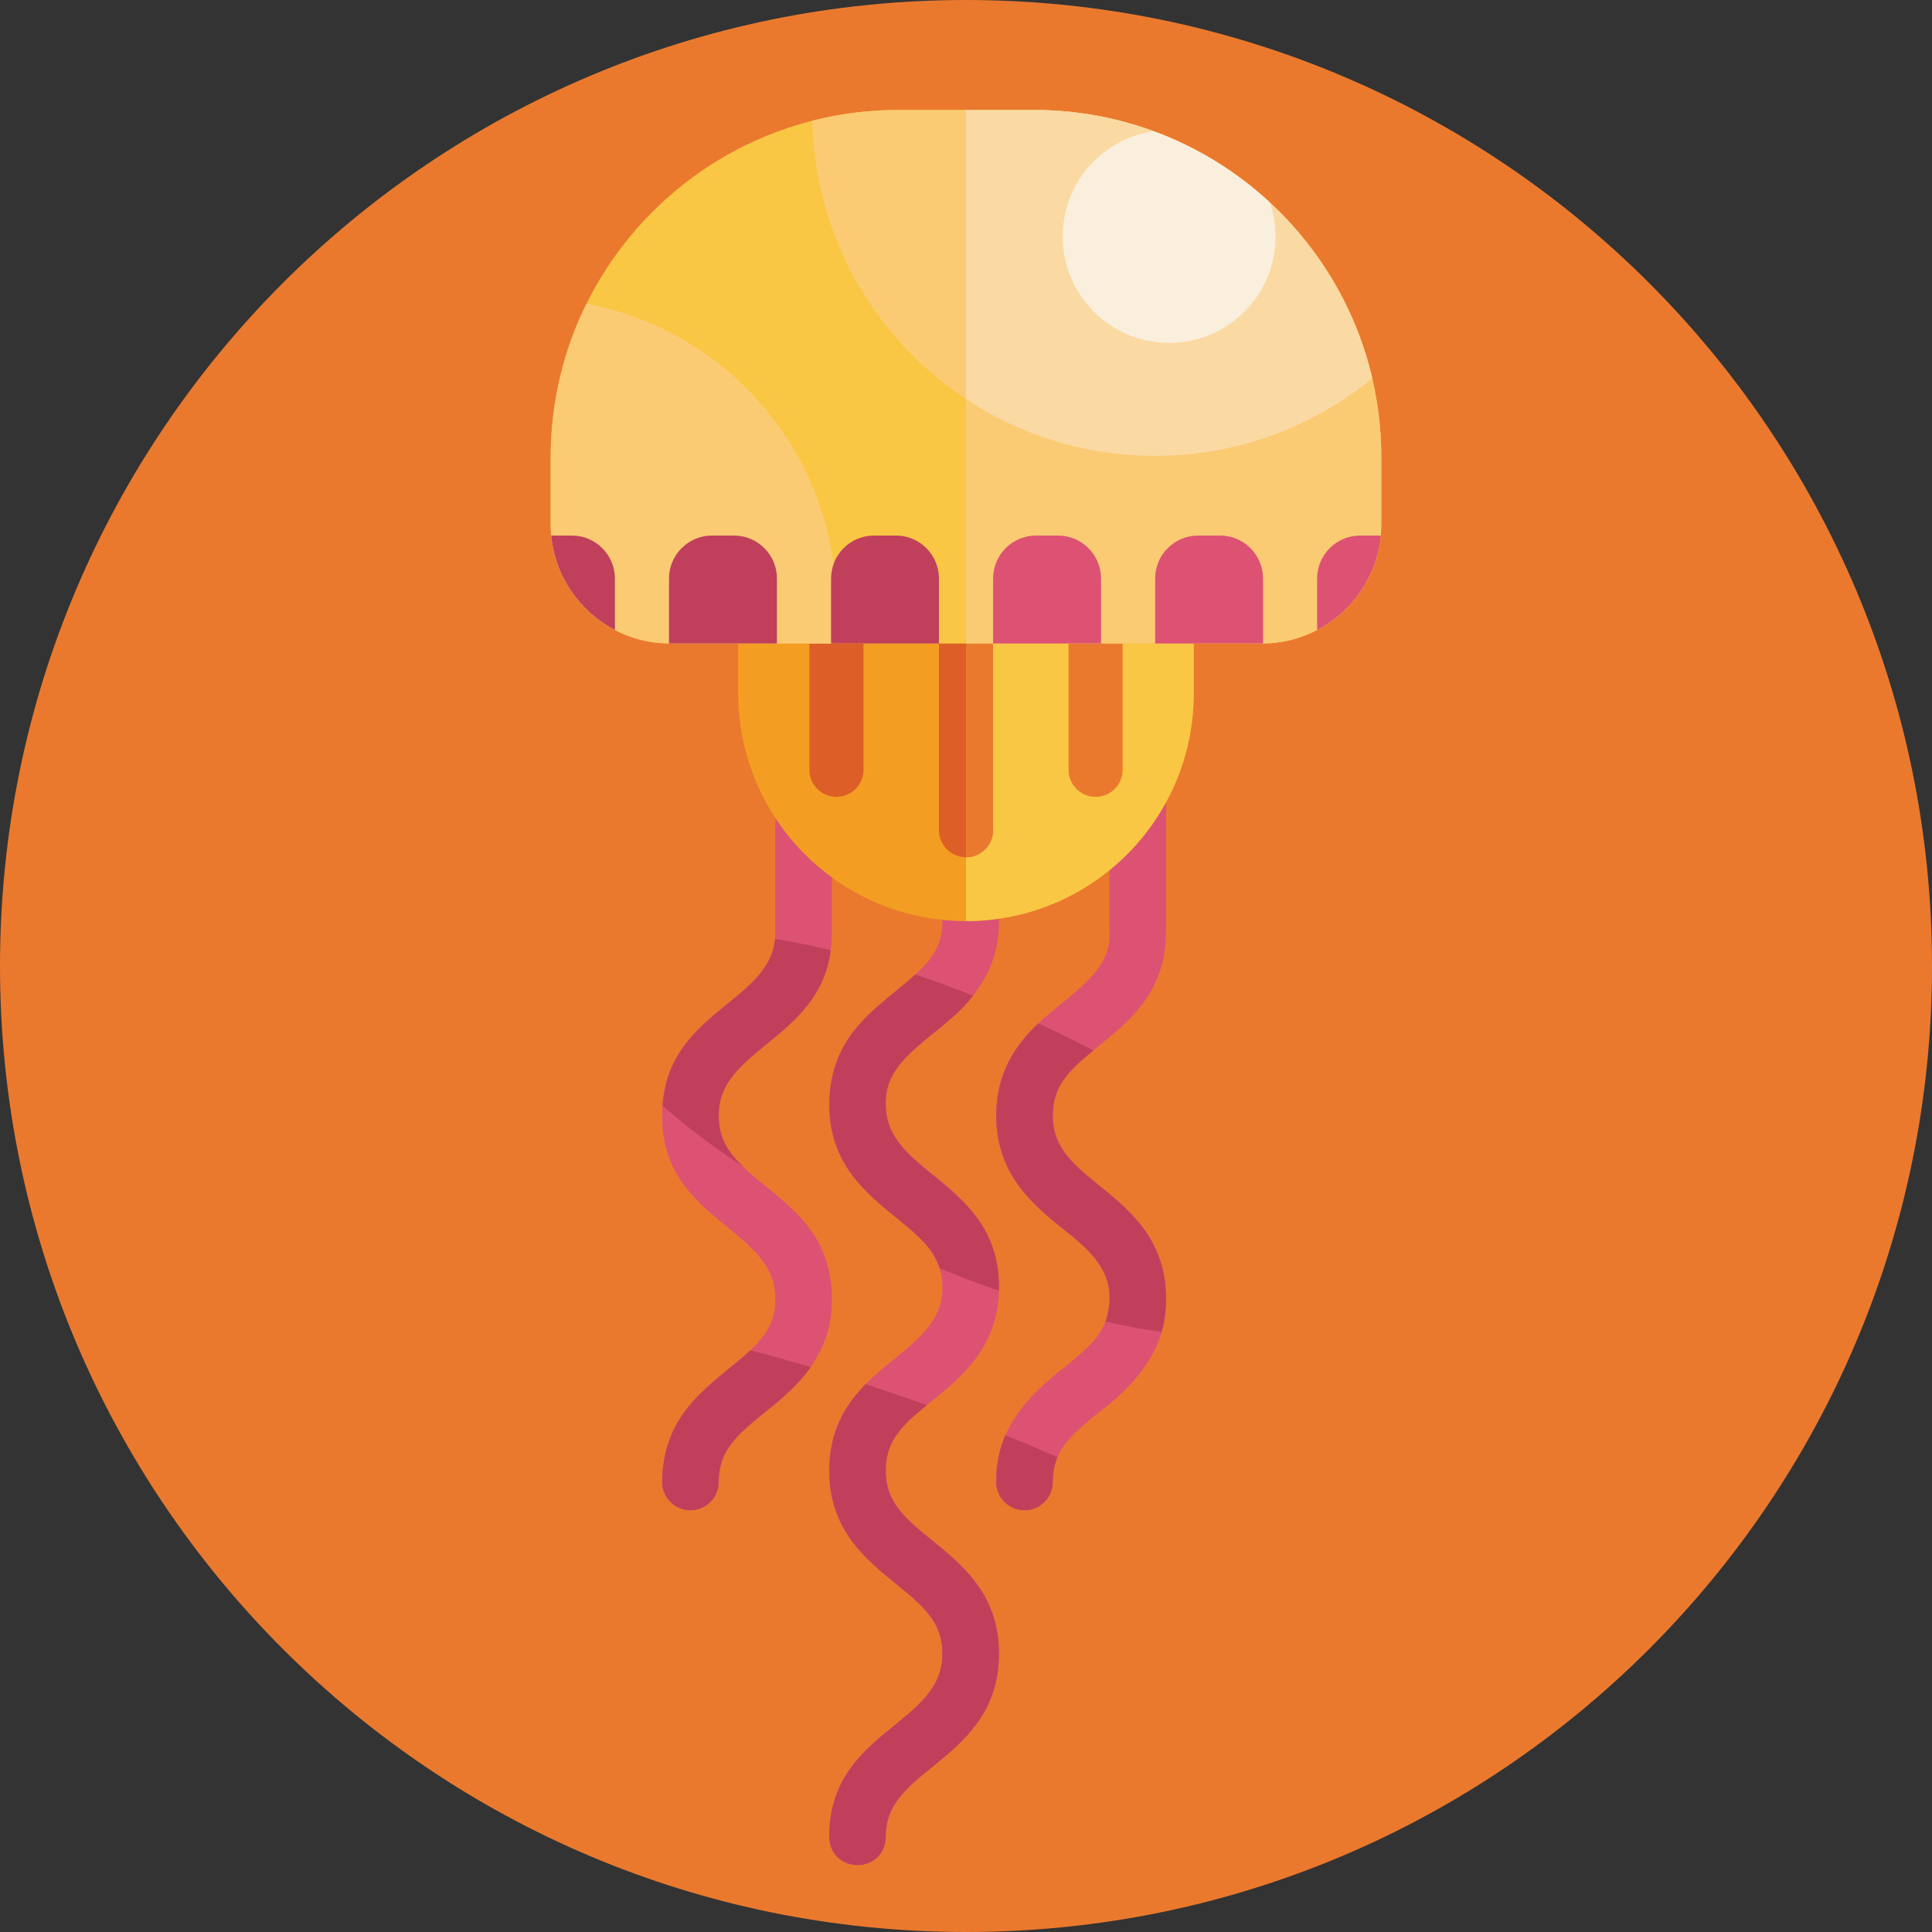 <svg width="40" height="40" viewBox="0 0 40 40" fill="none" xmlns="http://www.w3.org/2000/svg">
<rect x="0" y="0" width="40" height="40" fill="#333333" stroke="none"/>
<path d="M20 40C31.046 40 40 31.046 40 20C40 8.954 31.046 0 20 0C8.954 0 0 8.954 0 20C0 31.046 8.954 40 20 40Z" fill="#EA792E"/>
<path d="M18.339 30.447C18.332 31.933 20.686 32.033 20.683 34.24C20.689 36.439 18.329 36.551 18.339 38.032C18.316 38.801 17.196 38.814 17.168 38.032C17.167 35.821 19.517 35.73 19.511 34.24C19.523 32.76 17.161 32.645 17.168 30.447C17.169 28.237 19.53 28.127 19.511 26.654C19.522 25.171 17.167 25.071 17.168 22.862C17.192 21.379 18.166 20.884 18.951 20.177C19.313 19.848 19.511 19.553 19.511 19.07C19.537 18.299 20.652 18.288 20.683 19.07C20.689 20.186 20.035 20.838 19.294 21.421C18.684 21.914 18.339 22.224 18.339 22.862C18.339 23.499 18.685 23.809 19.294 24.302C19.924 24.8 20.727 25.493 20.682 26.724C20.653 27.906 19.901 28.515 19.294 29.006C18.741 29.448 18.323 29.818 18.339 30.447Z" fill="#DD5273"/>
<path d="M21.797 23.096C21.789 24.582 24.146 24.688 24.141 26.889C24.171 27.963 23.447 28.717 22.751 29.241C22.331 29.581 22.037 29.834 21.895 30.167C21.831 30.317 21.797 30.484 21.797 30.682C21.797 31.006 21.535 31.268 21.211 31.268C20.887 31.268 20.625 31.006 20.625 30.682C20.599 29.615 21.296 28.875 22.014 28.33C22.608 27.839 22.959 27.565 22.969 26.889C22.969 26.252 22.624 25.941 22.014 25.448C21.395 24.948 20.625 24.324 20.625 23.096C20.625 22.202 21.035 21.627 21.496 21.188C22.11 20.607 23.023 20.131 22.969 19.304V14.91C22.969 14.587 23.231 14.324 23.555 14.324C23.878 14.324 24.141 14.587 24.141 14.91V19.304C24.13 20.609 23.317 21.189 22.637 21.748C22.099 22.19 21.797 22.5 21.797 23.096Z" fill="#DD5273"/>
<path d="M14.88 23.096C14.868 24.581 17.221 24.673 17.224 26.889C17.24 27.982 16.571 28.671 15.835 29.241C15.226 29.734 14.88 30.044 14.88 30.682C14.88 31.006 14.619 31.268 14.294 31.268C13.971 31.268 13.709 31.006 13.709 30.682C13.709 29.454 14.479 28.831 15.098 28.33C15.589 27.93 16.068 27.559 16.052 26.889C16.064 25.364 13.554 25.285 13.716 22.892C13.85 20.887 16.068 20.733 16.052 19.304V14.293C16.052 13.969 16.315 13.707 16.638 13.707C16.962 13.707 17.224 13.969 17.224 14.293V19.304C17.227 21.506 14.868 21.618 14.88 23.096Z" fill="#DD5273"/>
<path d="M17.2 19.672C16.967 21.518 14.863 21.711 14.881 23.096C14.881 23.555 15.059 23.844 15.386 24.153C14.748 23.734 14.186 23.308 13.717 22.892C13.85 20.943 15.924 20.751 16.047 19.438C16.415 19.498 16.8 19.576 17.2 19.672Z" fill="#C0405C"/>
<path d="M20.683 26.654C20.683 26.677 20.683 26.701 20.682 26.724C20.28 26.585 19.871 26.432 19.458 26.263C19.34 25.866 19.028 25.595 18.556 25.213C17.938 24.712 17.168 24.09 17.168 22.862C17.192 21.378 18.166 20.884 18.951 20.177C19.343 20.308 19.743 20.453 20.148 20.613C19.561 21.402 18.29 21.86 18.339 22.862C18.331 24.346 20.688 24.452 20.683 26.654Z" fill="#C0405C"/>
<path d="M24.142 26.889C24.142 27.143 24.109 27.372 24.05 27.578C23.681 27.525 23.293 27.452 22.889 27.361C23.158 26.532 22.775 26.03 22.015 25.448C21.396 24.948 20.626 24.324 20.626 23.096C20.626 22.201 21.035 21.627 21.497 21.188C21.89 21.369 22.271 21.556 22.638 21.748C22.099 22.19 21.798 22.5 21.798 23.096C21.798 23.733 22.142 24.044 22.752 24.538C23.371 25.038 24.142 25.661 24.142 26.889Z" fill="#C0405C"/>
<path d="M15.537 27.956C15.948 28.063 16.364 28.179 16.786 28.304C16.513 28.693 16.154 28.984 15.835 29.241C15.226 29.734 14.88 30.045 14.88 30.682C14.88 31.006 14.619 31.268 14.294 31.268C13.971 31.268 13.709 31.006 13.709 30.682C13.733 29.172 14.742 28.687 15.537 27.956Z" fill="#C0405C"/>
<path d="M20.683 34.24C20.683 35.467 19.913 36.091 19.294 36.591C18.685 37.084 18.339 37.395 18.339 38.032C18.314 38.806 17.194 38.809 17.168 38.032C17.164 35.826 19.519 35.727 19.511 34.24C19.511 33.602 19.167 33.292 18.556 32.798C17.938 32.298 17.168 31.674 17.168 30.447C17.168 29.63 17.509 29.081 17.92 28.656C18.339 28.793 18.763 28.938 19.189 29.092C18.645 29.537 18.339 29.847 18.339 30.447C18.339 31.084 18.685 31.395 19.294 31.887C19.913 32.388 20.683 33.012 20.683 34.24Z" fill="#C0405C"/>
<path d="M21.895 30.167C21.831 30.317 21.797 30.484 21.797 30.682C21.797 31.006 21.535 31.268 21.211 31.268C20.887 31.268 20.625 31.006 20.625 30.682C20.625 30.308 20.697 29.99 20.814 29.714C21.18 29.862 21.54 30.013 21.895 30.167Z" fill="#C0405C"/>
<path d="M24.716 13.323V14.353C24.716 16.958 22.605 19.07 20 19.07C18.698 19.07 17.519 18.541 16.665 17.688C15.812 16.834 15.284 15.656 15.284 14.353V13.323H24.716Z" fill="#F39E22"/>
<path d="M24.716 13.323V14.353C24.716 16.958 22.605 19.07 20 19.07V13.323H24.716Z" fill="#F9C744"/>
<path d="M20.56 13.323V17.188C20.56 17.497 20.309 17.748 20 17.748C19.691 17.748 19.44 17.497 19.44 17.188V13.323H20.56Z" fill="#DD5E26"/>
<path d="M22.683 16.498C22.374 16.498 22.123 16.247 22.123 15.938V13.323H23.243V15.938C23.243 16.247 22.992 16.498 22.683 16.498Z" fill="#EA792E"/>
<path d="M17.317 16.498C17.008 16.498 16.757 16.247 16.757 15.938V13.323H17.878V15.938C17.878 16.247 17.627 16.498 17.317 16.498Z" fill="#DD5E26"/>
<path d="M20.56 13.323V17.188C20.56 17.497 20.309 17.748 20 17.748V13.323H20.56Z" fill="#EA792E"/>
<path d="M28.599 9.475V10.852C28.599 10.931 28.595 11.01 28.588 11.088C28.507 11.941 27.994 12.666 27.27 13.044C26.928 13.222 26.54 13.323 26.128 13.323H13.872C13.46 13.323 13.072 13.222 12.731 13.044C12.006 12.666 11.493 11.94 11.412 11.088C11.405 11.01 11.401 10.931 11.401 10.852V9.475C11.401 8.331 11.668 7.248 12.143 6.288C12.473 5.623 12.901 5.016 13.41 4.487C14.325 3.534 15.499 2.834 16.82 2.499C17.389 2.353 17.985 2.277 18.599 2.277H21.401C24.812 2.277 27.668 4.648 28.411 7.833C28.535 8.36 28.599 8.91 28.599 9.475Z" fill="#F9C744"/>
<path d="M17.317 12.541C17.317 12.806 17.301 13.067 17.27 13.323H13.872C13.46 13.323 13.072 13.222 12.731 13.044C12.006 12.666 11.493 11.94 11.412 11.088C11.405 11.01 11.401 10.931 11.401 10.852V9.475C11.401 8.331 11.668 7.248 12.143 6.288C15.09 6.845 17.317 9.433 17.317 12.541Z" fill="#FBCB74"/>
<path d="M28.599 9.475V10.852C28.599 10.931 28.595 11.01 28.588 11.088C28.469 12.342 27.413 13.323 26.128 13.323H20V2.277H21.401C24.812 2.277 27.668 4.648 28.411 7.833C28.534 8.36 28.599 8.91 28.599 9.475Z" fill="#FBCB74"/>
<path d="M28.411 7.833C27.186 8.836 25.621 9.438 23.915 9.438C20.048 9.438 16.903 6.346 16.819 2.499C17.389 2.353 17.985 2.277 18.599 2.277H21.401C24.811 2.277 27.668 4.648 28.411 7.833Z" fill="#FBCB74"/>
<path d="M28.411 7.833C27.187 8.836 25.621 9.438 23.915 9.438C22.468 9.438 21.122 9.006 20 8.262V2.277H21.401C22.273 2.277 23.11 2.432 23.884 2.716C24.786 3.048 25.603 3.555 26.294 4.196C27.328 5.155 28.079 6.413 28.411 7.833Z" fill="#FBD9A3"/>
<path d="M26.409 4.895C26.409 6.113 25.422 7.099 24.206 7.099C22.989 7.099 22.002 6.113 22.002 4.895C22.002 3.788 22.82 2.872 23.884 2.717C24.786 3.048 25.603 3.555 26.295 4.196C26.369 4.416 26.409 4.651 26.409 4.895Z" fill="#FAEFDC"/>
<path d="M21.906 11.088H21.451C20.959 11.088 20.561 11.487 20.561 11.978V13.323H22.796V11.978C22.796 11.487 22.397 11.088 21.906 11.088Z" fill="#DD5273"/>
<path d="M28.589 11.088C28.508 11.941 27.995 12.666 27.27 13.044V11.978C27.27 11.487 27.669 11.088 28.16 11.088H28.589Z" fill="#DD5273"/>
<path d="M25.26 11.088H24.805C24.314 11.088 23.916 11.487 23.916 11.978V13.323H26.15V11.978C26.15 11.487 25.752 11.088 25.26 11.088Z" fill="#DD5273"/>
<path d="M18.55 11.088H18.095C17.604 11.088 17.206 11.487 17.206 11.978V13.323H19.44V11.978C19.44 11.487 19.042 11.088 18.55 11.088Z" fill="#C0405C"/>
<path d="M12.731 11.978V13.044C12.007 12.666 11.493 11.94 11.412 11.088H11.841C12.332 11.088 12.731 11.487 12.731 11.978Z" fill="#C0405C"/>
<path d="M15.196 11.088H14.741C14.249 11.088 13.851 11.487 13.851 11.978V13.323H16.086V11.978C16.086 11.487 15.687 11.088 15.196 11.088Z" fill="#C0405C"/>
</svg>
